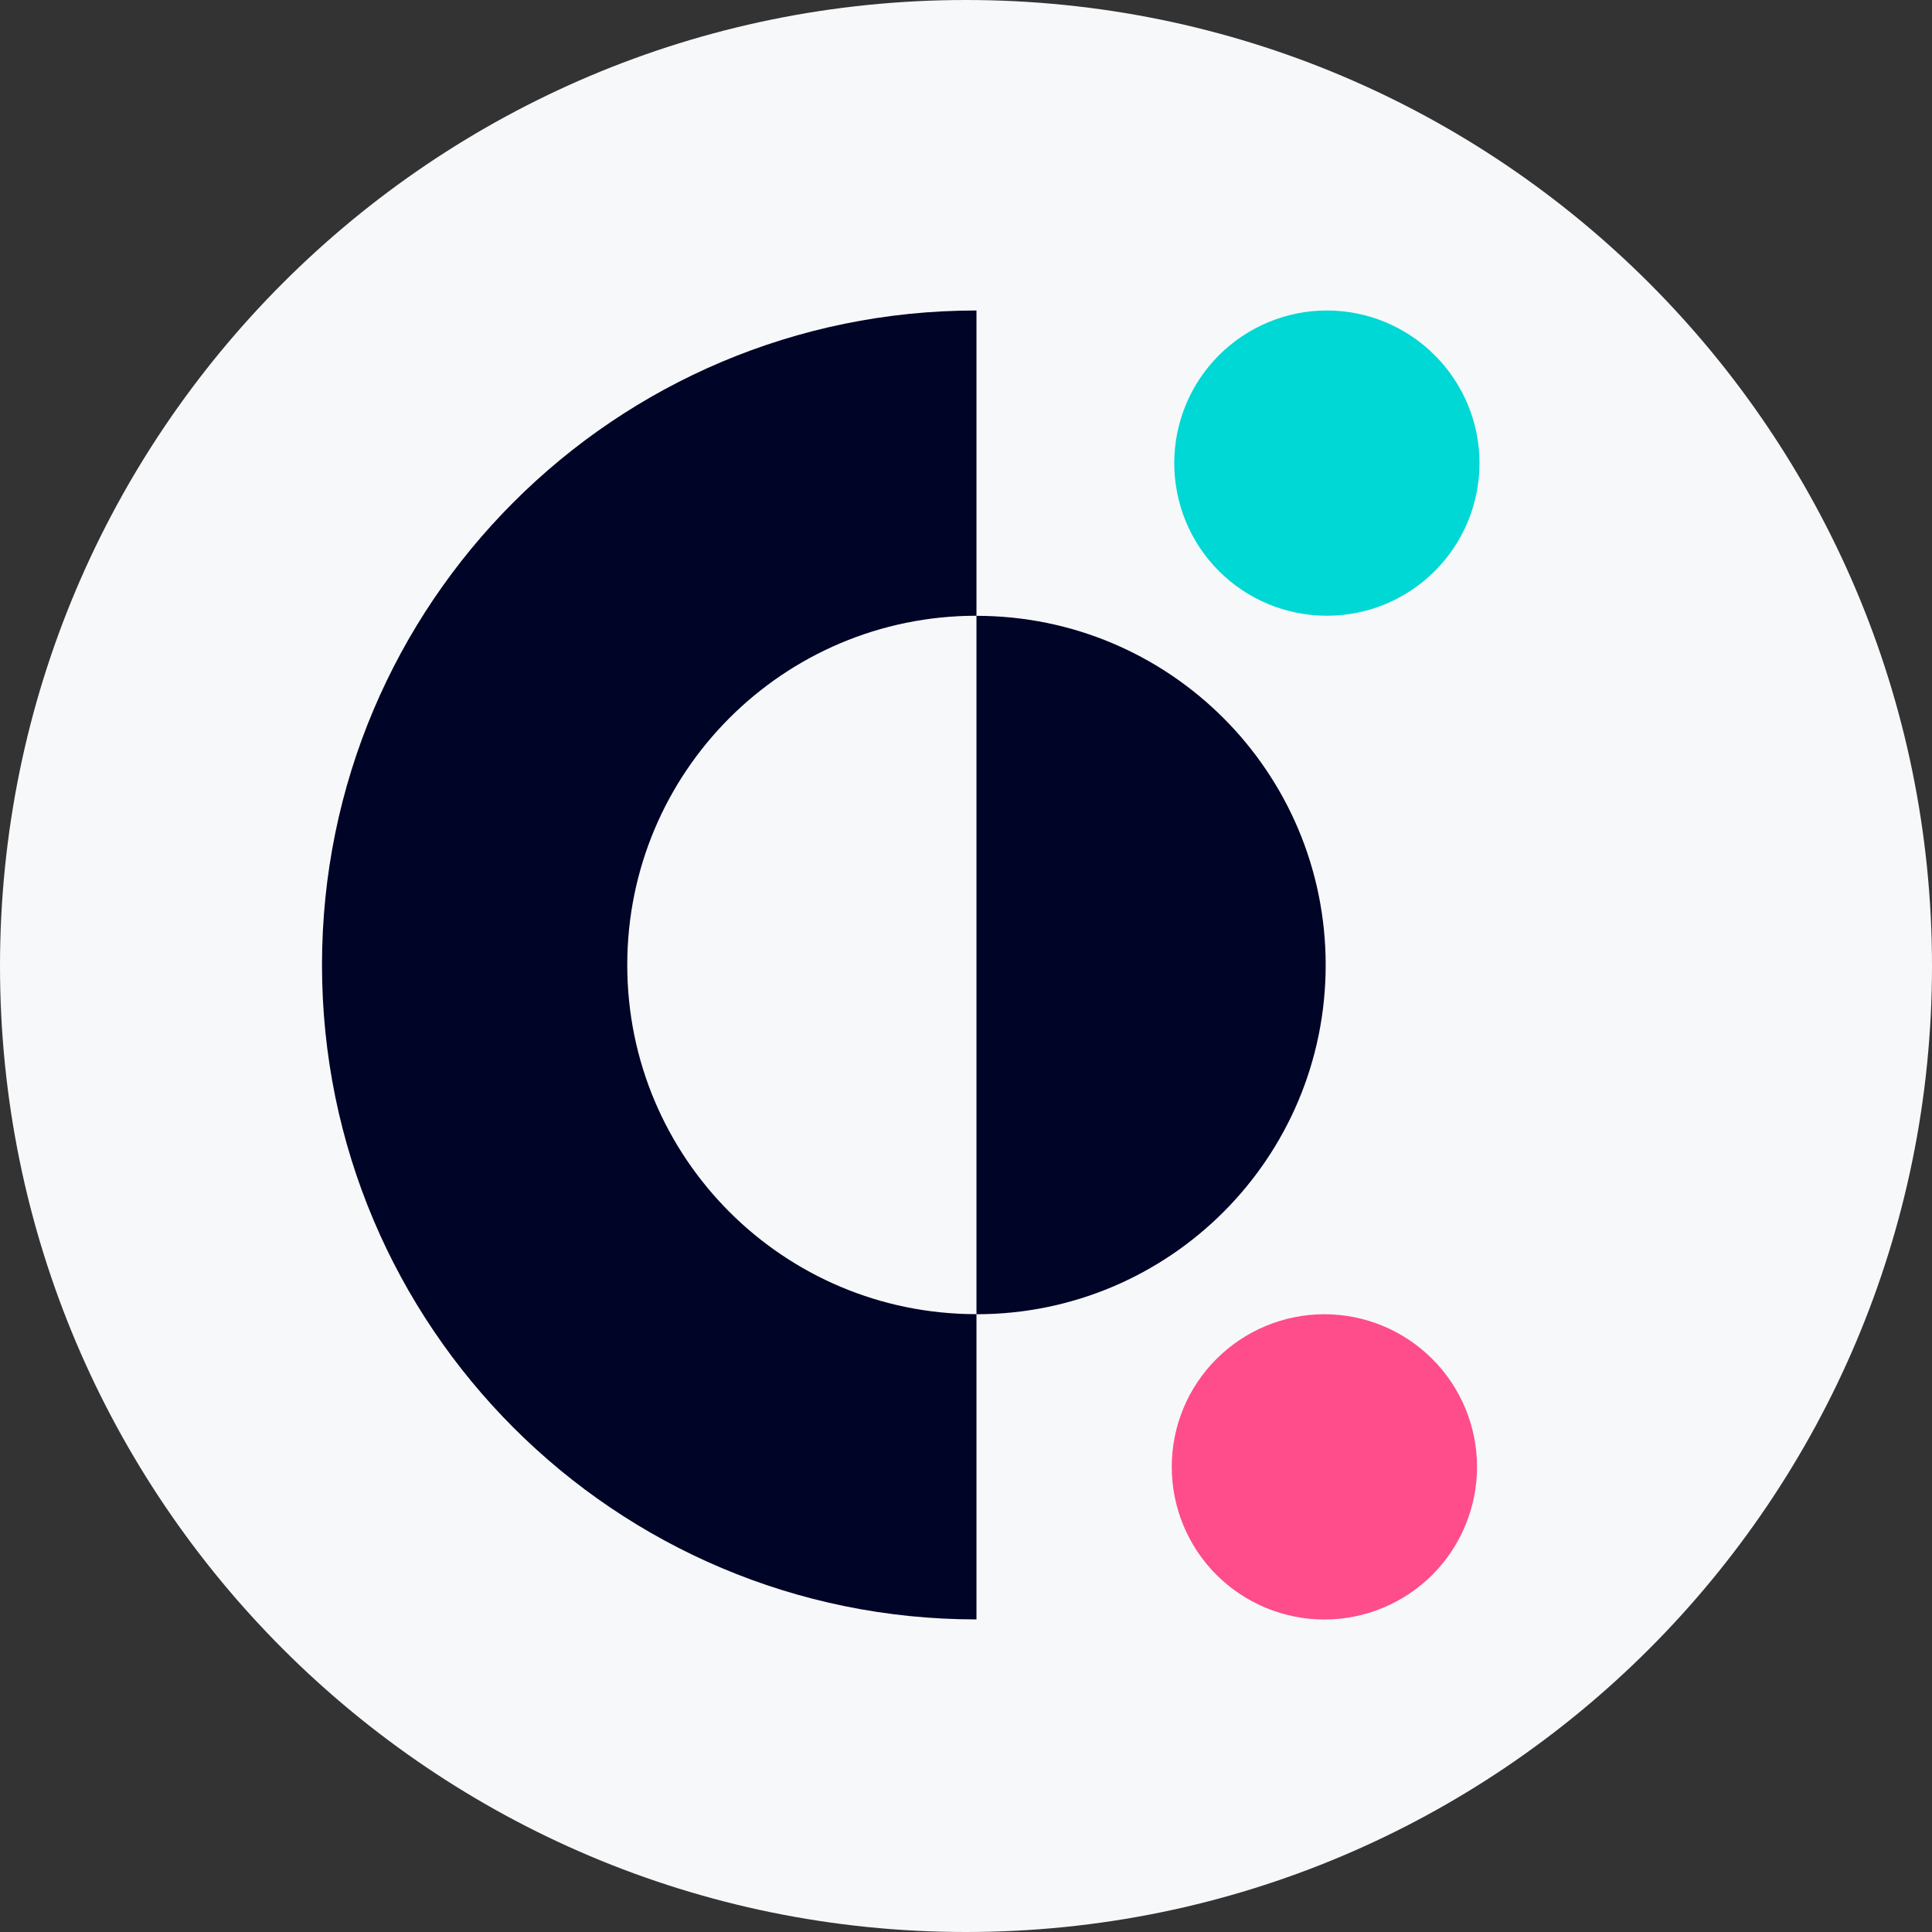 <svg width="24" height="24" viewBox="0 0 24 24" fill="none" xmlns="http://www.w3.org/2000/svg">
<rect x="0" y="0" width="24" height="24" fill="#333333" stroke="none"/>
<g clip-path="url(#clip0_2572_2871)">
<path d="M12 24C18.627 24 24 18.627 24 12C24 5.373 18.627 0 12 0C5.373 0 0 5.373 0 12C0 18.627 5.373 24 12 24Z" fill="#F7F8FA"/>
<path d="M12.13 7.649V3.857C7.638 3.857 4 7.495 4 11.987C4 16.479 7.638 20.117 12.13 20.117V16.325C9.732 16.325 7.792 14.385 7.792 11.987C7.792 9.59 9.732 7.649 12.13 7.649Z" fill="#000426"/>
<path d="M16.483 7.649C16.234 7.649 15.987 7.6 15.757 7.505C15.527 7.41 15.318 7.27 15.142 7.094C14.966 6.918 14.826 6.709 14.731 6.479C14.636 6.249 14.587 6.002 14.587 5.753C14.587 5.504 14.636 5.258 14.731 5.028C14.826 4.798 14.966 4.589 15.142 4.413C15.318 4.237 15.527 4.097 15.757 4.002C15.987 3.906 16.234 3.857 16.483 3.857C16.986 3.857 17.468 4.057 17.823 4.413C18.179 4.768 18.379 5.251 18.379 5.753C18.379 6.256 18.179 6.739 17.823 7.094C17.468 7.45 16.986 7.649 16.483 7.649Z" fill="#00D8D5"/>
<path d="M16.452 20.118C15.949 20.118 15.467 19.918 15.111 19.563C14.755 19.207 14.556 18.725 14.556 18.222C14.556 17.719 14.755 17.237 15.111 16.882C15.467 16.526 15.949 16.326 16.452 16.326C16.955 16.326 17.437 16.526 17.793 16.882C18.148 17.237 18.348 17.719 18.348 18.222C18.348 18.725 18.148 19.207 17.793 19.563C17.437 19.918 16.955 20.118 16.452 20.118Z" fill="#FF4C8B"/>
<path d="M16.468 11.988C16.468 14.386 14.528 16.326 12.13 16.326V7.65C14.527 7.65 16.468 9.59 16.468 11.988" fill="#000426"/>
</g>
<defs>
<clipPath id="clip0_2572_2871">
<rect width="24" height="24" fill="white"/>
</clipPath>
</defs>
</svg>
